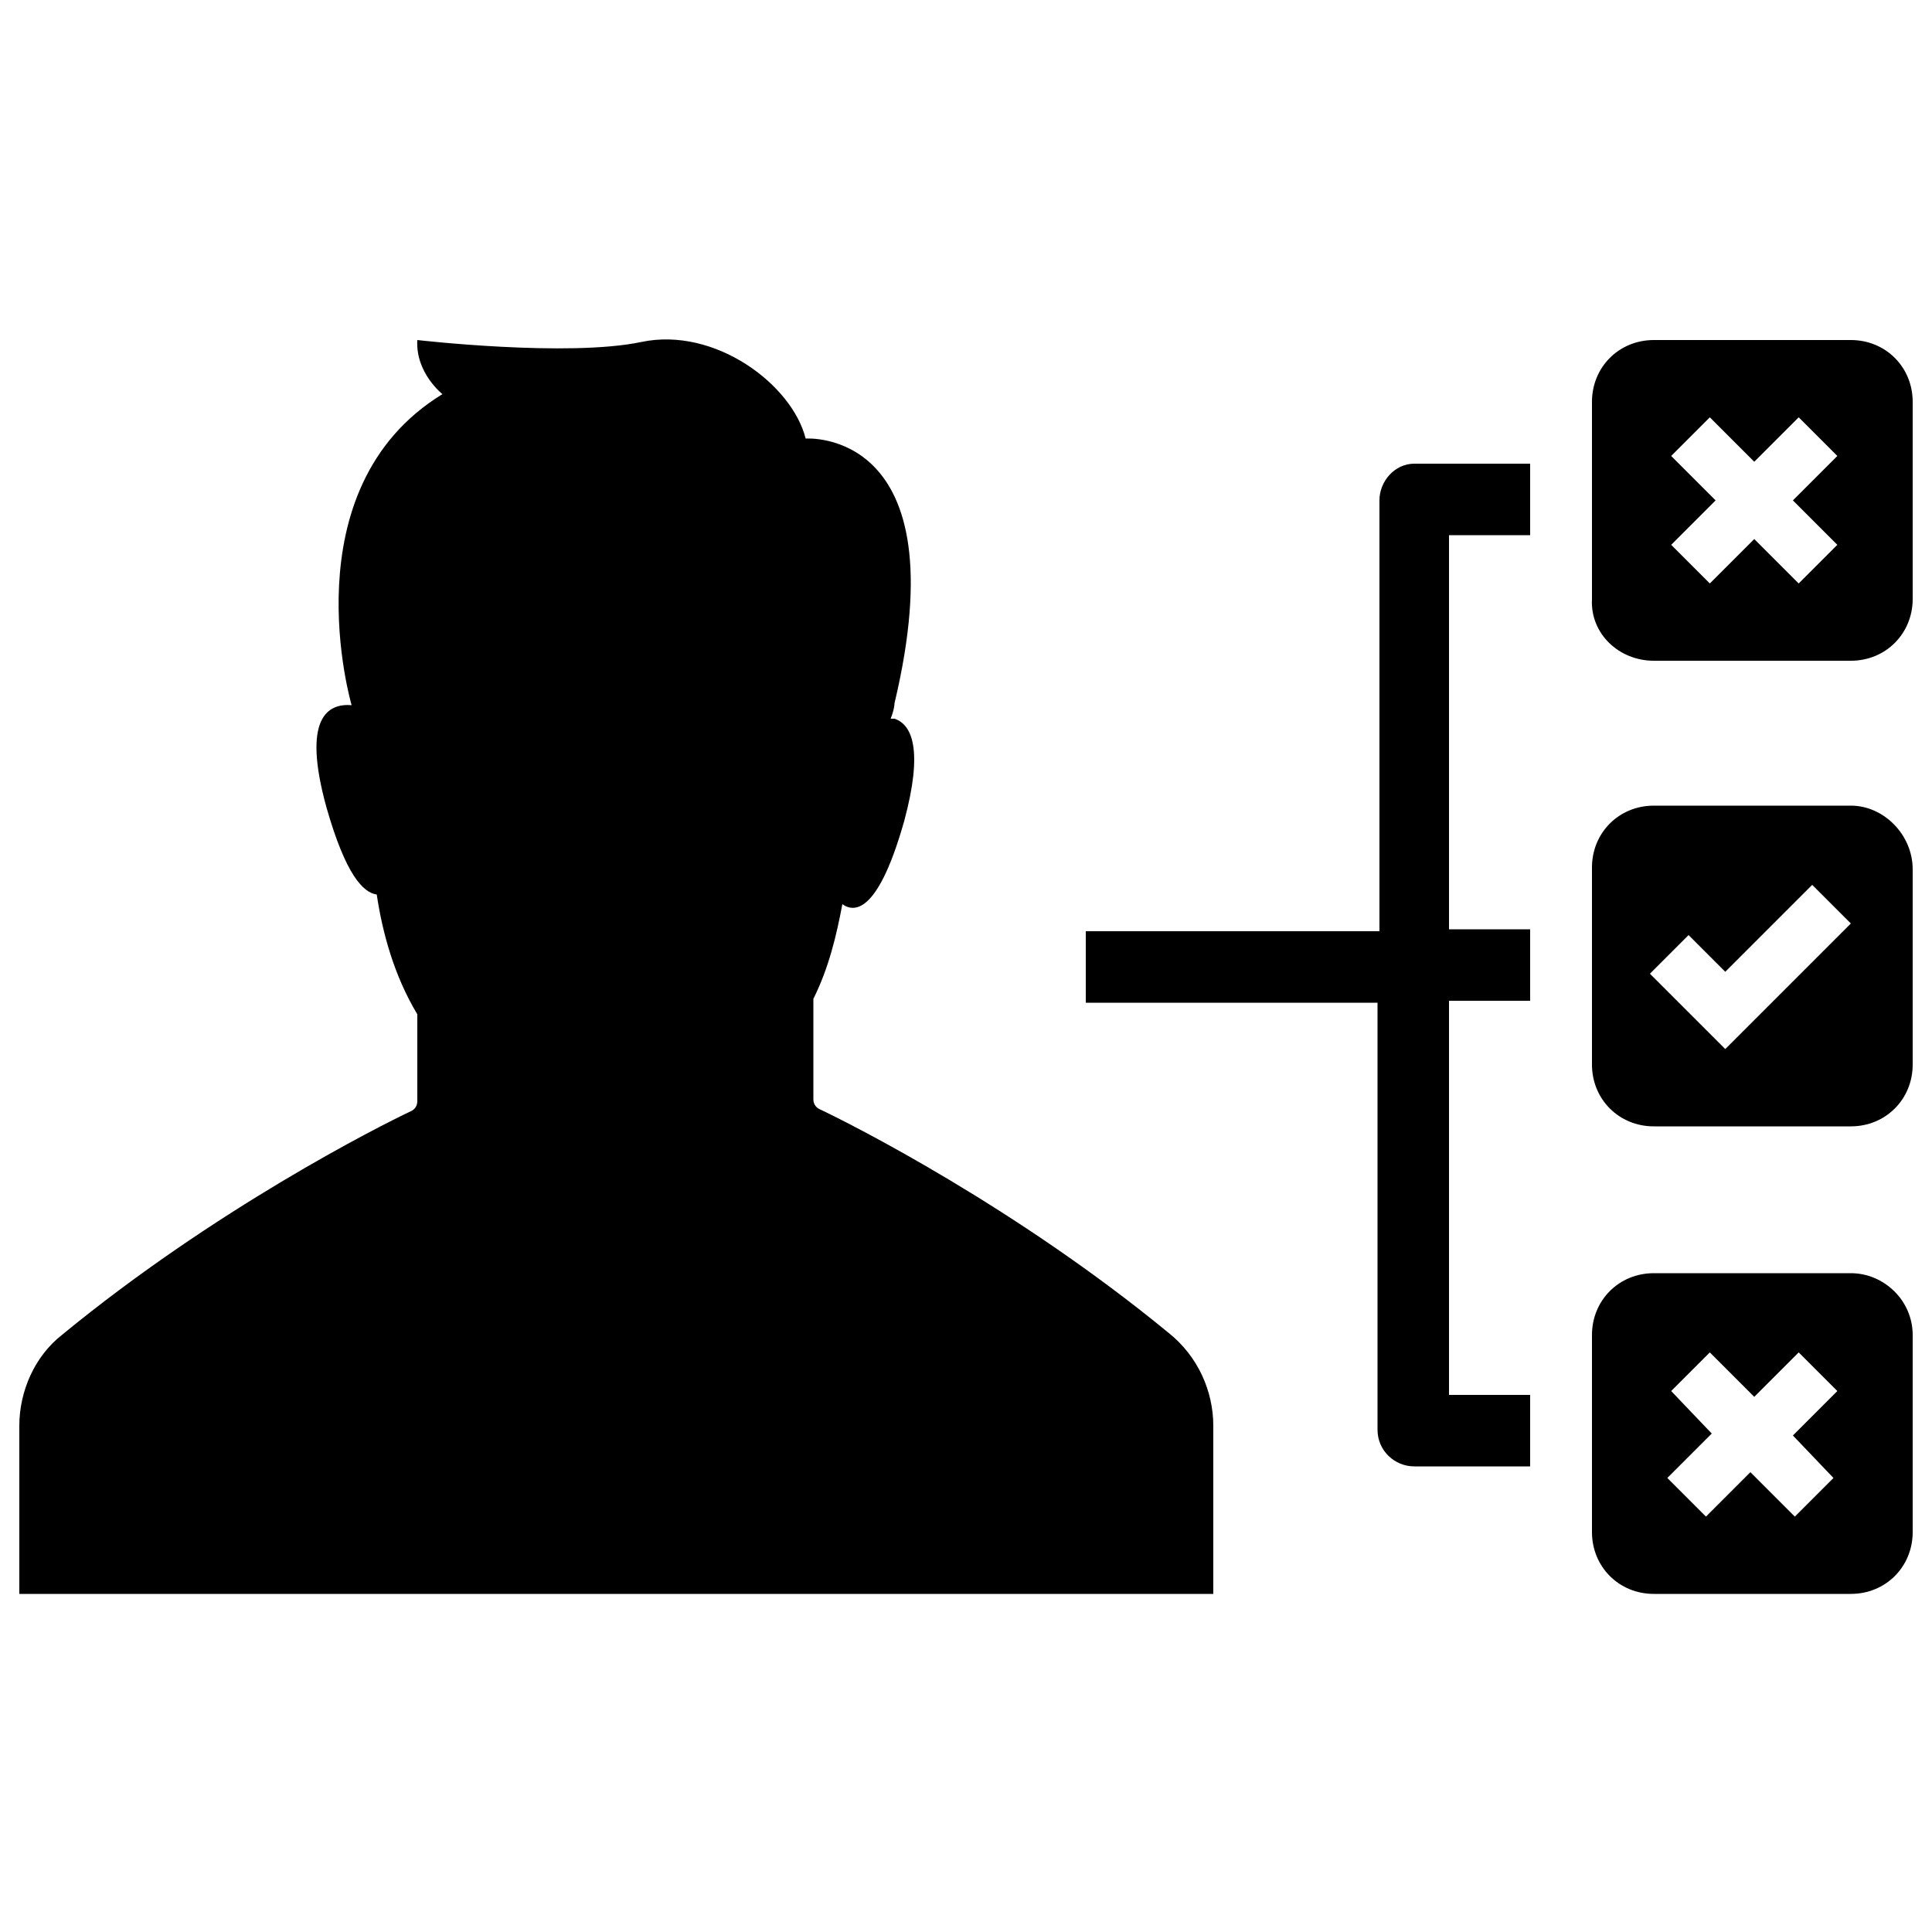 <svg xmlns="http://www.w3.org/2000/svg" xmlns:xlink="http://www.w3.org/1999/xlink" version="1.1" x="0px" y="0px" viewBox="0 0 100 100" enable-background="new 0 0 100 100" xml:space="preserve"><path d="M95.8,65.9H85.6c-1.8,0-3.2,1.4-3.2,3.2v10.2c0,1.8,1.4,3.2,3.2,3.2h10.2c1.8,0,3.2-1.4,3.2-3.2V69.1  C99,67.3,97.5,65.9,95.8,65.9z M94.9,76.5l-2,2l-2.3-2.3l-2.3,2.3l-2-2l2.3-2.3L86.5,72l2-2l2.3,2.3l2.3-2.3l2,2l-2.3,2.3L94.9,76.5  z M85.6,34.2h10.2c1.8,0,3.2-1.4,3.2-3.2V20.8c0-1.8-1.4-3.2-3.2-3.2H85.6c-1.8,0-3.2,1.4-3.2,3.2V31C82.3,32.8,83.8,34.2,85.6,34.2  z M86.5,23.6l2-2l2.3,2.3l2.3-2.3l2,2l-2.3,2.3l2.3,2.3l-2,2l-2.3-2.3l-2.3,2.3l-2-2l2.3-2.3L86.5,23.6z M95.8,41.7H85.6  c-1.8,0-3.2,1.4-3.2,3.2v10.2c0,1.8,1.4,3.2,3.2,3.2h10.2c1.8,0,3.2-1.4,3.2-3.2V45C99,43.2,97.5,41.7,95.8,41.7z M91.3,52.3l-2,2  l-2-2l-1.9-1.9l2-2l1.9,1.9l4.5-4.5l2,2L91.3,52.3z M73.2,24h6v3.7h-4.2v20.4h4.2v3.7h-4.2v20.4h4.2v3.7h-6c-1,0-1.9-0.8-1.9-1.9  V51.9H56.2v-3.7h15.2V25.9C71.4,24.9,72.2,24,73.2,24z M62.8,73.8v8.7H36h-8.1H1v-8.7c0-1.8,0.8-3.6,2.2-4.7  c7.9-6.5,16.4-10.8,18.1-11.6c0.2-0.1,0.3-0.3,0.3-0.5l0-4.5c-1.2-2-1.8-4.2-2.1-6.2c-0.7-0.1-1.6-1-2.6-4.5  c-1.3-4.7,0.1-5.4,1.3-5.3c0,0-3.3-11.2,4.7-16.1c0,0-1.4-1.1-1.3-2.8c0,0,7.8,0.9,11.6,0.1c3.8-0.8,7.8,2.2,8.5,5  c0,0,8-0.6,4.6,13.7c0,0,0,0.3-0.2,0.8l0.2,0c0.9,0.3,1.5,1.6,0.5,5.3c-1.3,4.6-2.5,4.8-3.2,4.3c-0.3,1.6-0.7,3.3-1.5,4.9  c0,2.3,0,4.4,0,5.2c0,0.2,0.1,0.4,0.3,0.5c1.7,0.8,10.2,5.1,18.1,11.6C62,70.2,62.8,72,62.8,73.8z"/></svg>